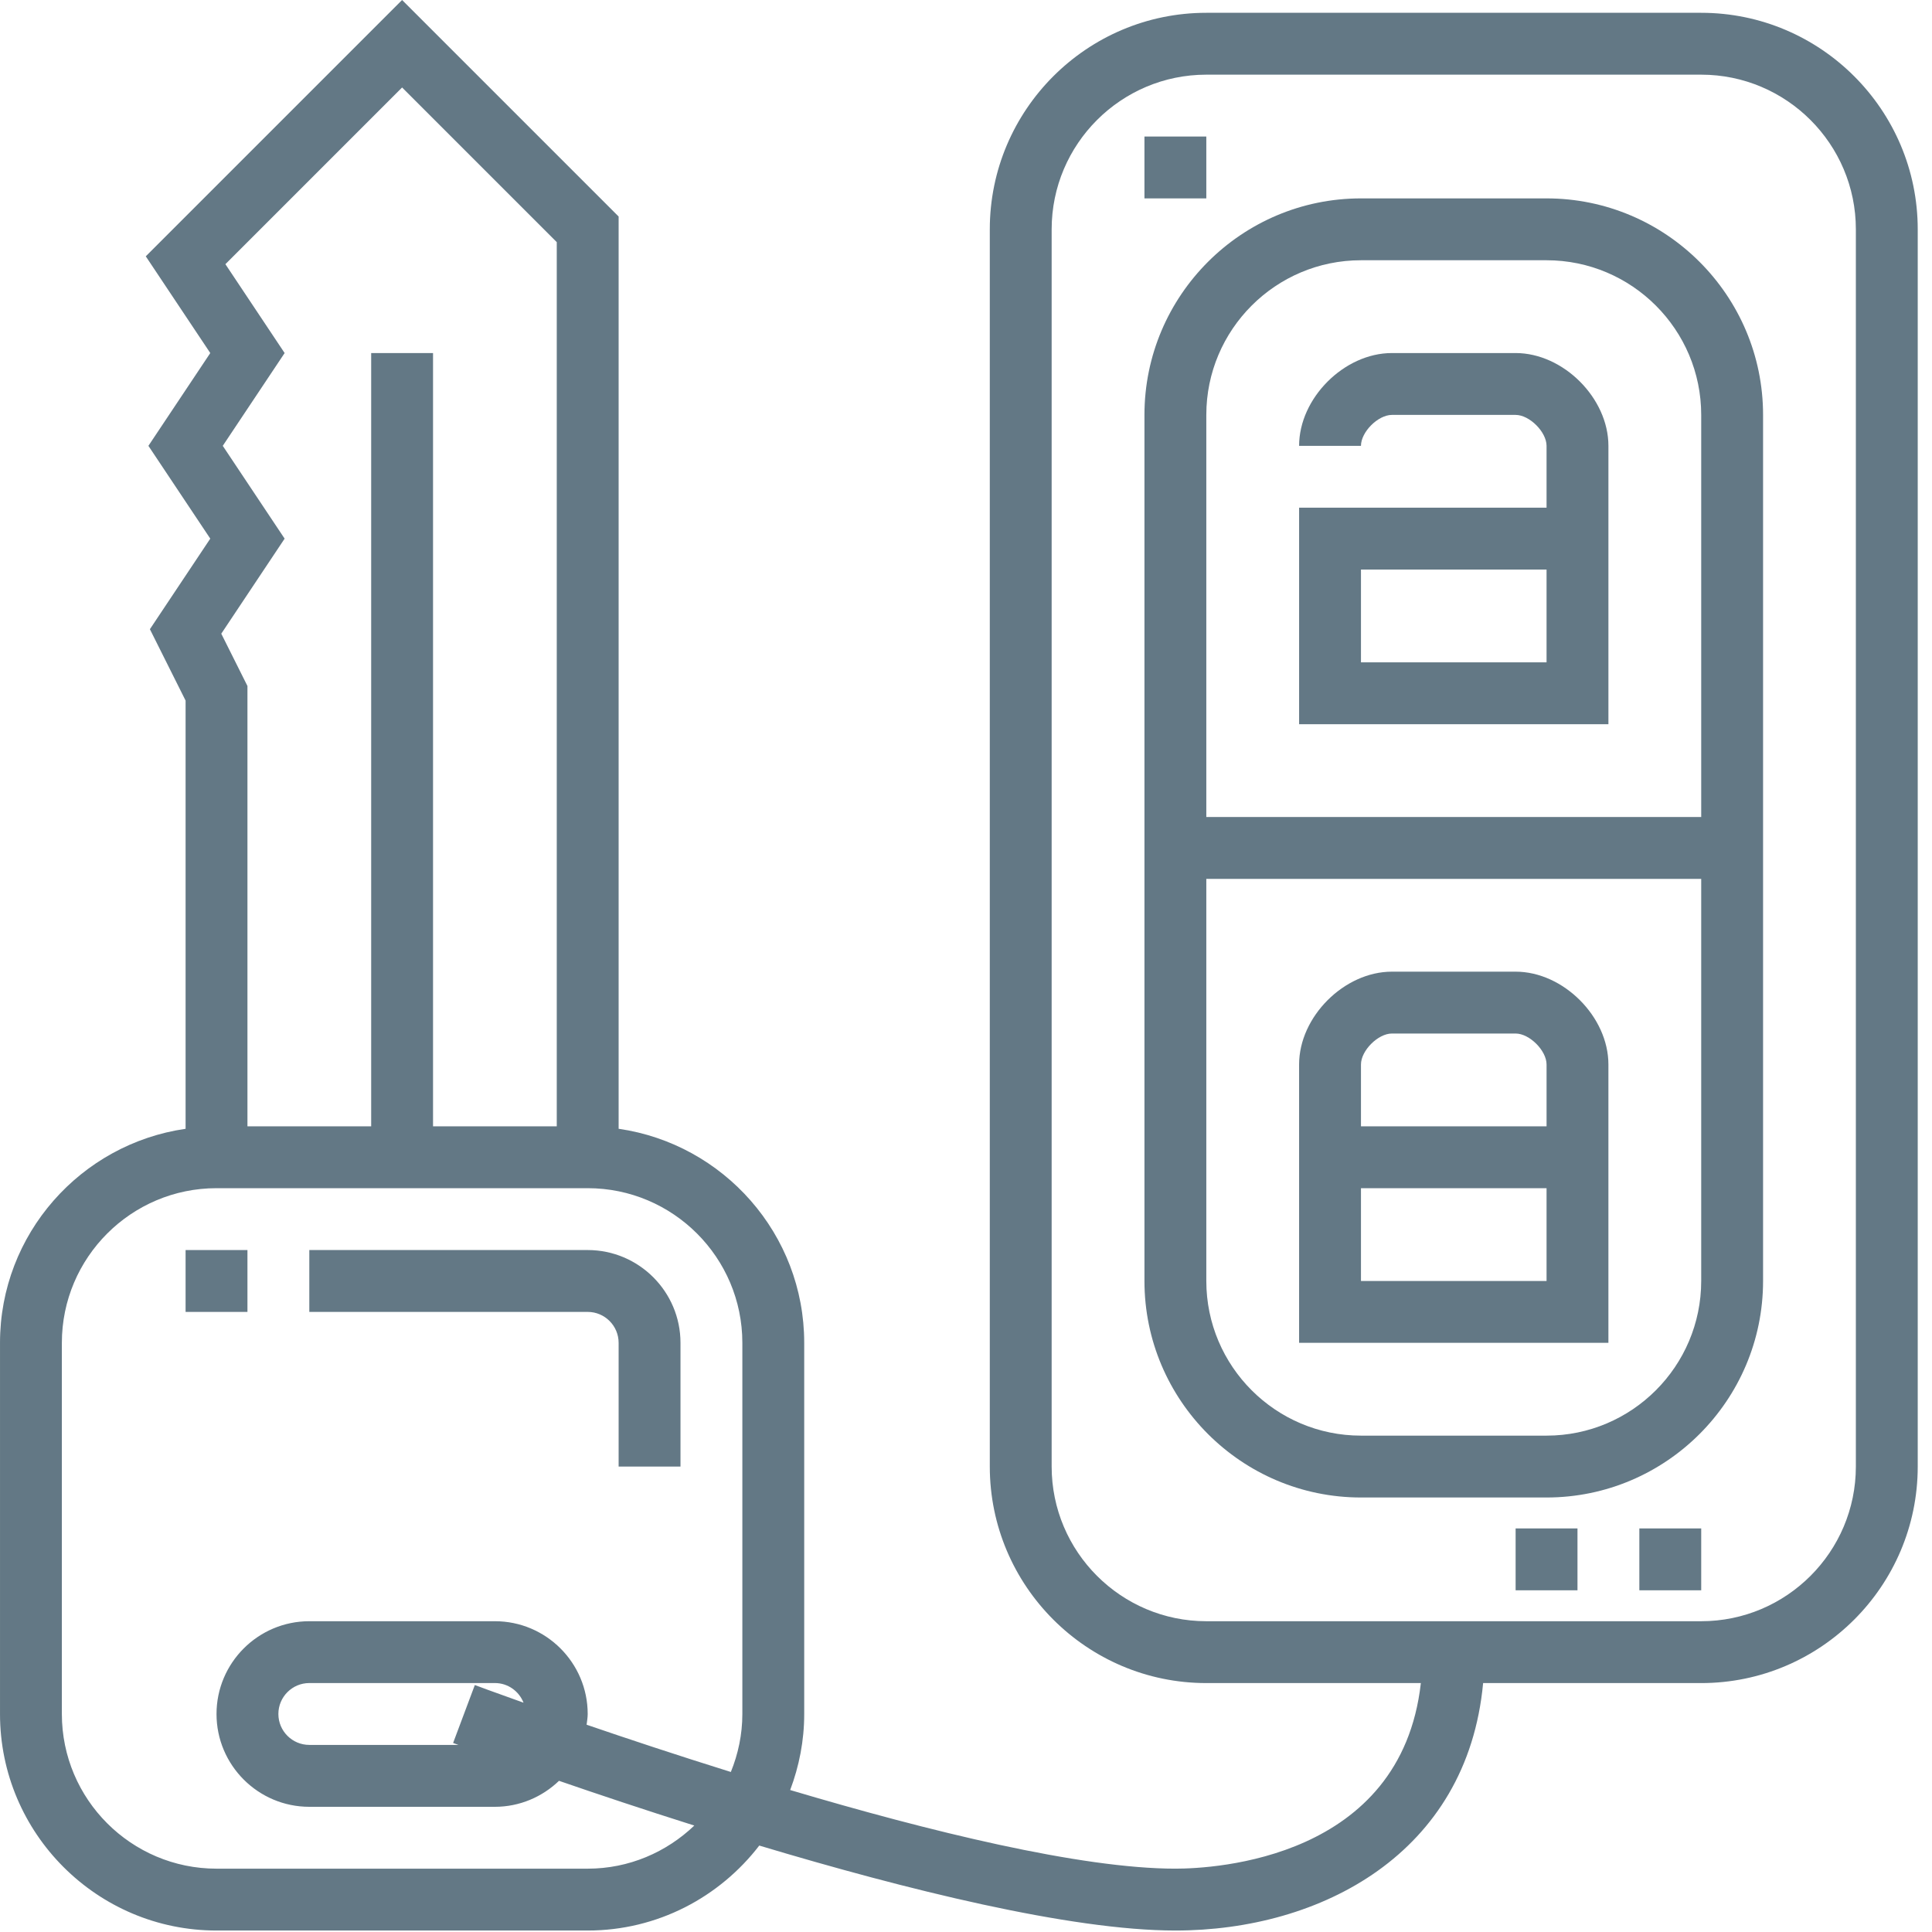 <?xml version="1.0" standalone="no"?>
<!DOCTYPE svg PUBLIC "-//W3C//DTD SVG 1.1//EN" "http://www.w3.org/Graphics/SVG/1.1/DTD/svg11.dtd">
<svg width="100%" height="100%" viewBox="0 0 58 58" version="1.1" xmlns="http://www.w3.org/2000/svg" xmlns:xlink="http://www.w3.org/1999/xlink" xml:space="preserve" style="fill-rule:evenodd;clip-rule:evenodd;stroke-linejoin:round;stroke-miterlimit:1.414;">
    <g transform="matrix(1,0,0,1,-496.693,-975.068)">
        <g transform="matrix(1,0,0,1,0,898.874)">
            <g transform="matrix(0.195,0,0,0.195,496.501,76.194)">
                <rect x="29.556" y="192.448" width="9.524" height="9.524" style="fill:rgb(99,120,133);"/>
                <path d="M91.461,192.447L48.604,192.447L48.604,201.971L91.461,201.971C94.085,201.971 96.223,204.105 96.223,206.733L96.223,225.781L105.747,225.781L105.747,206.733C105.747,198.857 99.337,192.447 91.461,192.447Z" style="fill:rgb(99,120,133);fill-rule:nonzero;"/>
                <path d="M262.889,1.971L186.699,1.971C168.318,1.971 153.366,16.928 153.366,35.304L153.366,225.78C153.366,244.156 168.318,259.113 186.699,259.113L219.728,259.113C216.69,286.199 187.961,287.684 181.938,287.684C167.362,287.684 143.938,281.908 122.633,275.579C124.009,271.931 124.795,267.998 124.795,263.874L124.795,206.731C124.795,189.974 112.352,176.102 96.224,173.779L96.224,44.829L96.224,35.305L96.224,33.334L62.889,0L23.428,39.462L33.357,54.352L23.833,68.638L33.357,82.924L24.062,96.867L29.557,107.857L29.557,173.781C13.428,176.105 0.986,189.976 0.986,206.733L0.986,263.876C0.986,282.252 15.938,297.209 34.319,297.209L91.462,297.209C102.219,297.209 111.776,292.061 117.876,284.128C140.347,290.871 165.766,297.209 181.938,297.209C204.324,297.209 226.876,285.366 229.314,259.114L262.89,259.114C281.271,259.114 296.223,244.157 296.223,225.781L296.223,35.305C296.223,16.929 281.27,1.971 262.889,1.971ZM35.28,68.638L44.804,54.352L35.685,40.671L62.889,13.467L86.699,37.277L86.699,173.4L67.651,173.4L67.651,54.352L58.127,54.352L58.127,173.4L39.08,173.4L39.08,105.61L35.051,97.558L44.803,82.925L35.28,68.638ZM115.271,263.876C115.271,267.033 114.623,270.038 113.5,272.8C105.243,270.224 97.614,267.691 91.295,265.524C91.357,264.976 91.462,264.443 91.462,263.876C91.462,256 85.052,249.59 77.176,249.59L48.604,249.59C40.728,249.59 34.318,256 34.318,263.876C34.318,271.752 40.728,278.162 48.604,278.162L77.175,278.162C81.008,278.162 84.48,276.624 87.046,274.162C92.946,276.2 100.084,278.586 107.875,281.048C103.594,285.138 97.832,287.686 91.461,287.686L34.318,287.686C21.189,287.686 10.508,277.005 10.508,263.876L10.508,206.733C10.508,193.604 21.189,182.923 34.318,182.923L91.461,182.923C104.59,182.923 115.271,193.604 115.271,206.733L115.271,263.876ZM71.556,268.633L48.604,268.633C45.98,268.633 43.842,266.5 43.842,263.871C43.842,261.242 45.98,259.109 48.604,259.109L77.175,259.109C79.185,259.109 80.885,260.366 81.585,262.133C76.985,260.5 74.228,259.471 74.085,259.414L70.742,268.333C70.875,268.381 71.175,268.495 71.556,268.633ZM286.699,225.781C286.699,238.91 276.018,249.591 262.889,249.591L186.699,249.591C173.57,249.591 162.889,238.91 162.889,225.781L162.889,35.305C162.889,22.176 173.57,11.495 186.699,11.495L262.889,11.495C276.018,11.495 286.699,22.176 286.699,35.305L286.699,225.781Z" style="fill:rgb(99,120,133);fill-rule:nonzero;"/>
                <path d="M239.08,30.543L210.509,30.543C192.128,30.543 177.176,45.5 177.176,63.876L177.176,197.21C177.176,215.586 192.128,230.543 210.509,230.543L239.08,230.543C257.461,230.543 272.413,215.586 272.413,197.21L272.413,63.876C272.413,45.5 257.461,30.543 239.08,30.543ZM262.889,197.209C262.889,210.338 252.209,221.019 239.08,221.019L210.509,221.019C197.38,221.019 186.699,210.338 186.699,197.209L186.699,135.304L262.889,135.304L262.889,197.209ZM262.89,125.781L186.699,125.781L186.699,63.876C186.699,50.747 197.38,40.066 210.509,40.066L239.08,40.066C252.209,40.066 262.89,50.747 262.89,63.876L262.89,125.781Z" style="fill:rgb(99,120,133);fill-rule:nonzero;"/>
                <path d="M234.318,54.352L215.27,54.352C207.927,54.352 200.984,61.295 200.984,68.638L210.508,68.638C210.508,66.505 213.132,63.876 215.27,63.876L234.318,63.876C236.456,63.876 239.08,66.505 239.08,68.638L239.08,78.162L200.985,78.162L200.985,111.495L248.604,111.495L248.604,68.638C248.604,61.295 241.661,54.352 234.318,54.352ZM239.08,101.971L210.509,101.971L210.509,87.686L239.08,87.686L239.08,101.971Z" style="fill:rgb(99,120,133);fill-rule:nonzero;"/>
                <path d="M248.603,163.876C248.604,156.533 241.661,149.59 234.318,149.59L215.27,149.59C207.927,149.59 200.984,156.533 200.984,163.876L200.984,206.733L248.603,206.733L248.603,163.876ZM239.08,197.21L210.509,197.21L210.509,182.924L239.08,182.924L239.08,197.21ZM239.081,173.4L210.509,173.4L210.509,163.876C210.509,161.743 213.133,159.114 215.271,159.114L234.319,159.114C236.457,159.114 239.081,161.743 239.081,163.876L239.081,173.4Z" style="fill:rgb(99,120,133);fill-rule:nonzero;"/>
                <rect x="177.175" y="21.019" width="9.524" height="9.524" style="fill:rgb(99,120,133);"/>
                <rect x="234.318" y="235.305" width="9.524" height="9.524" style="fill:rgb(99,120,133);"/>
                <rect x="253.366" y="235.305" width="9.524" height="9.524" style="fill:rgb(99,120,133);"/>
            </g>
        </g>
    </g>
</svg>
